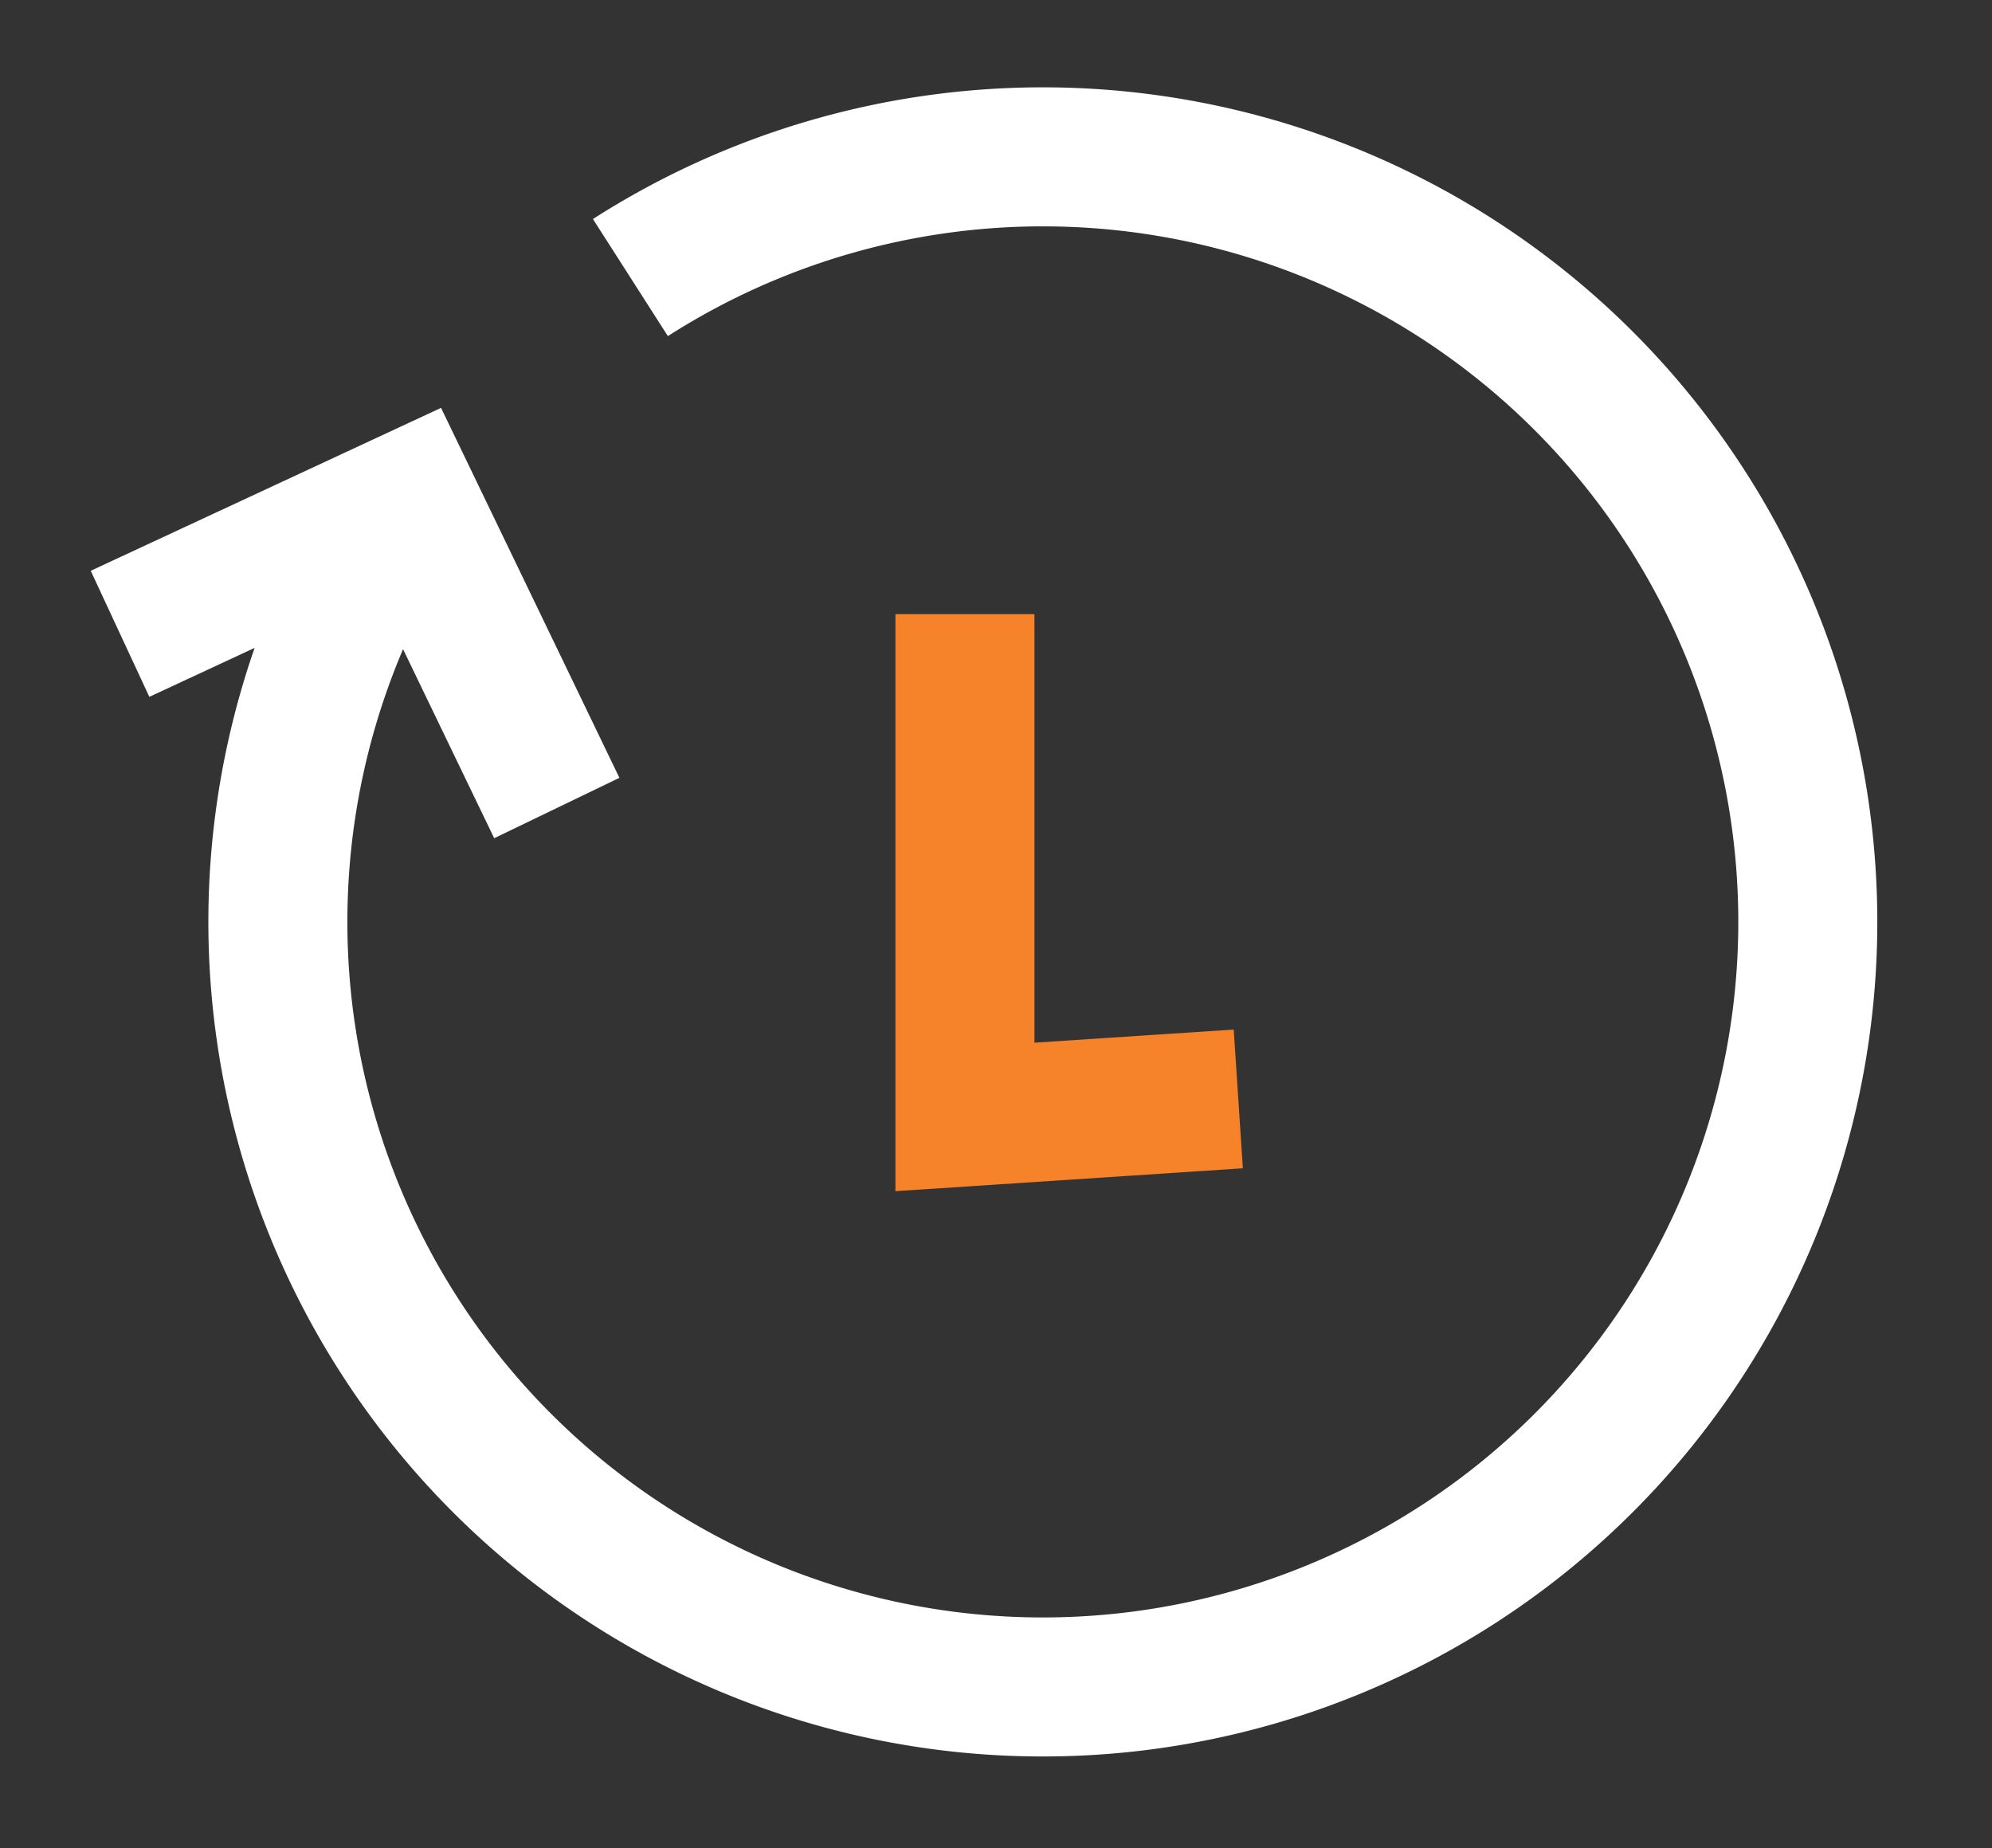 <svg xmlns="http://www.w3.org/2000/svg" xmlns:xlink="http://www.w3.org/1999/xlink" viewBox="0 0 28.66 26.586">
  <rect x="0" y="0" width="28.66" height="26.586" fill="#333333" stroke="none"/>
  <defs>
    <style>
      .cls-1, .cls-3, .cls-4 {
        fill: none;
      }

      .cls-2 {
        clip-path: url(#clip-path);
      }

      .cls-3 {
        stroke: #fff;
      }

      .cls-3, .cls-4 {
        stroke-width: 2px;
      }

      .cls-4 {
        stroke: #f6822a;
      }
    </style>
    <clipPath id="clip-path">
      <path id="Path_2450" data-name="Path 2450" class="cls-1" d="M0-13.175H28.66V13.411H0Z" transform="translate(-1.345 11.819)"/>
    </clipPath>
  </defs>
  <g id="Group_2351" data-name="Group 2351" transform="translate(-272.655 -41.82)">
    <g id="Group_2348" data-name="Group 2348" transform="translate(274 56.35)">
      <g id="Group_2347" data-name="Group 2347" class="cls-2" transform="translate(0 -13.175)">
        <g id="Group_2344" data-name="Group 2344" transform="translate(2.651 0.904)">
          <path id="Path_2447" data-name="Path 2447" class="cls-3" d="M.61,2.547A11.006,11.006,0,1,0,4.319-1.417" transform="translate(0.755 3.151)"/>
        </g>
        <g id="Group_2345" data-name="Group 2345" transform="translate(0.382 5.835)">
          <path id="Path_2448" data-name="Path 2448" class="cls-3" d="M2.809,1.982.671-2.452-3.475-.524" transform="translate(3.475 2.452)"/>
        </g>
        <g id="Group_2346" data-name="Group 2346" transform="translate(12.538 7.48)">
          <path id="Path_2449" data-name="Path 2449" class="cls-4" d="M0,0V7.233l3.933-.259"/>
        </g>
      </g>
    </g>
  </g>
</svg>

